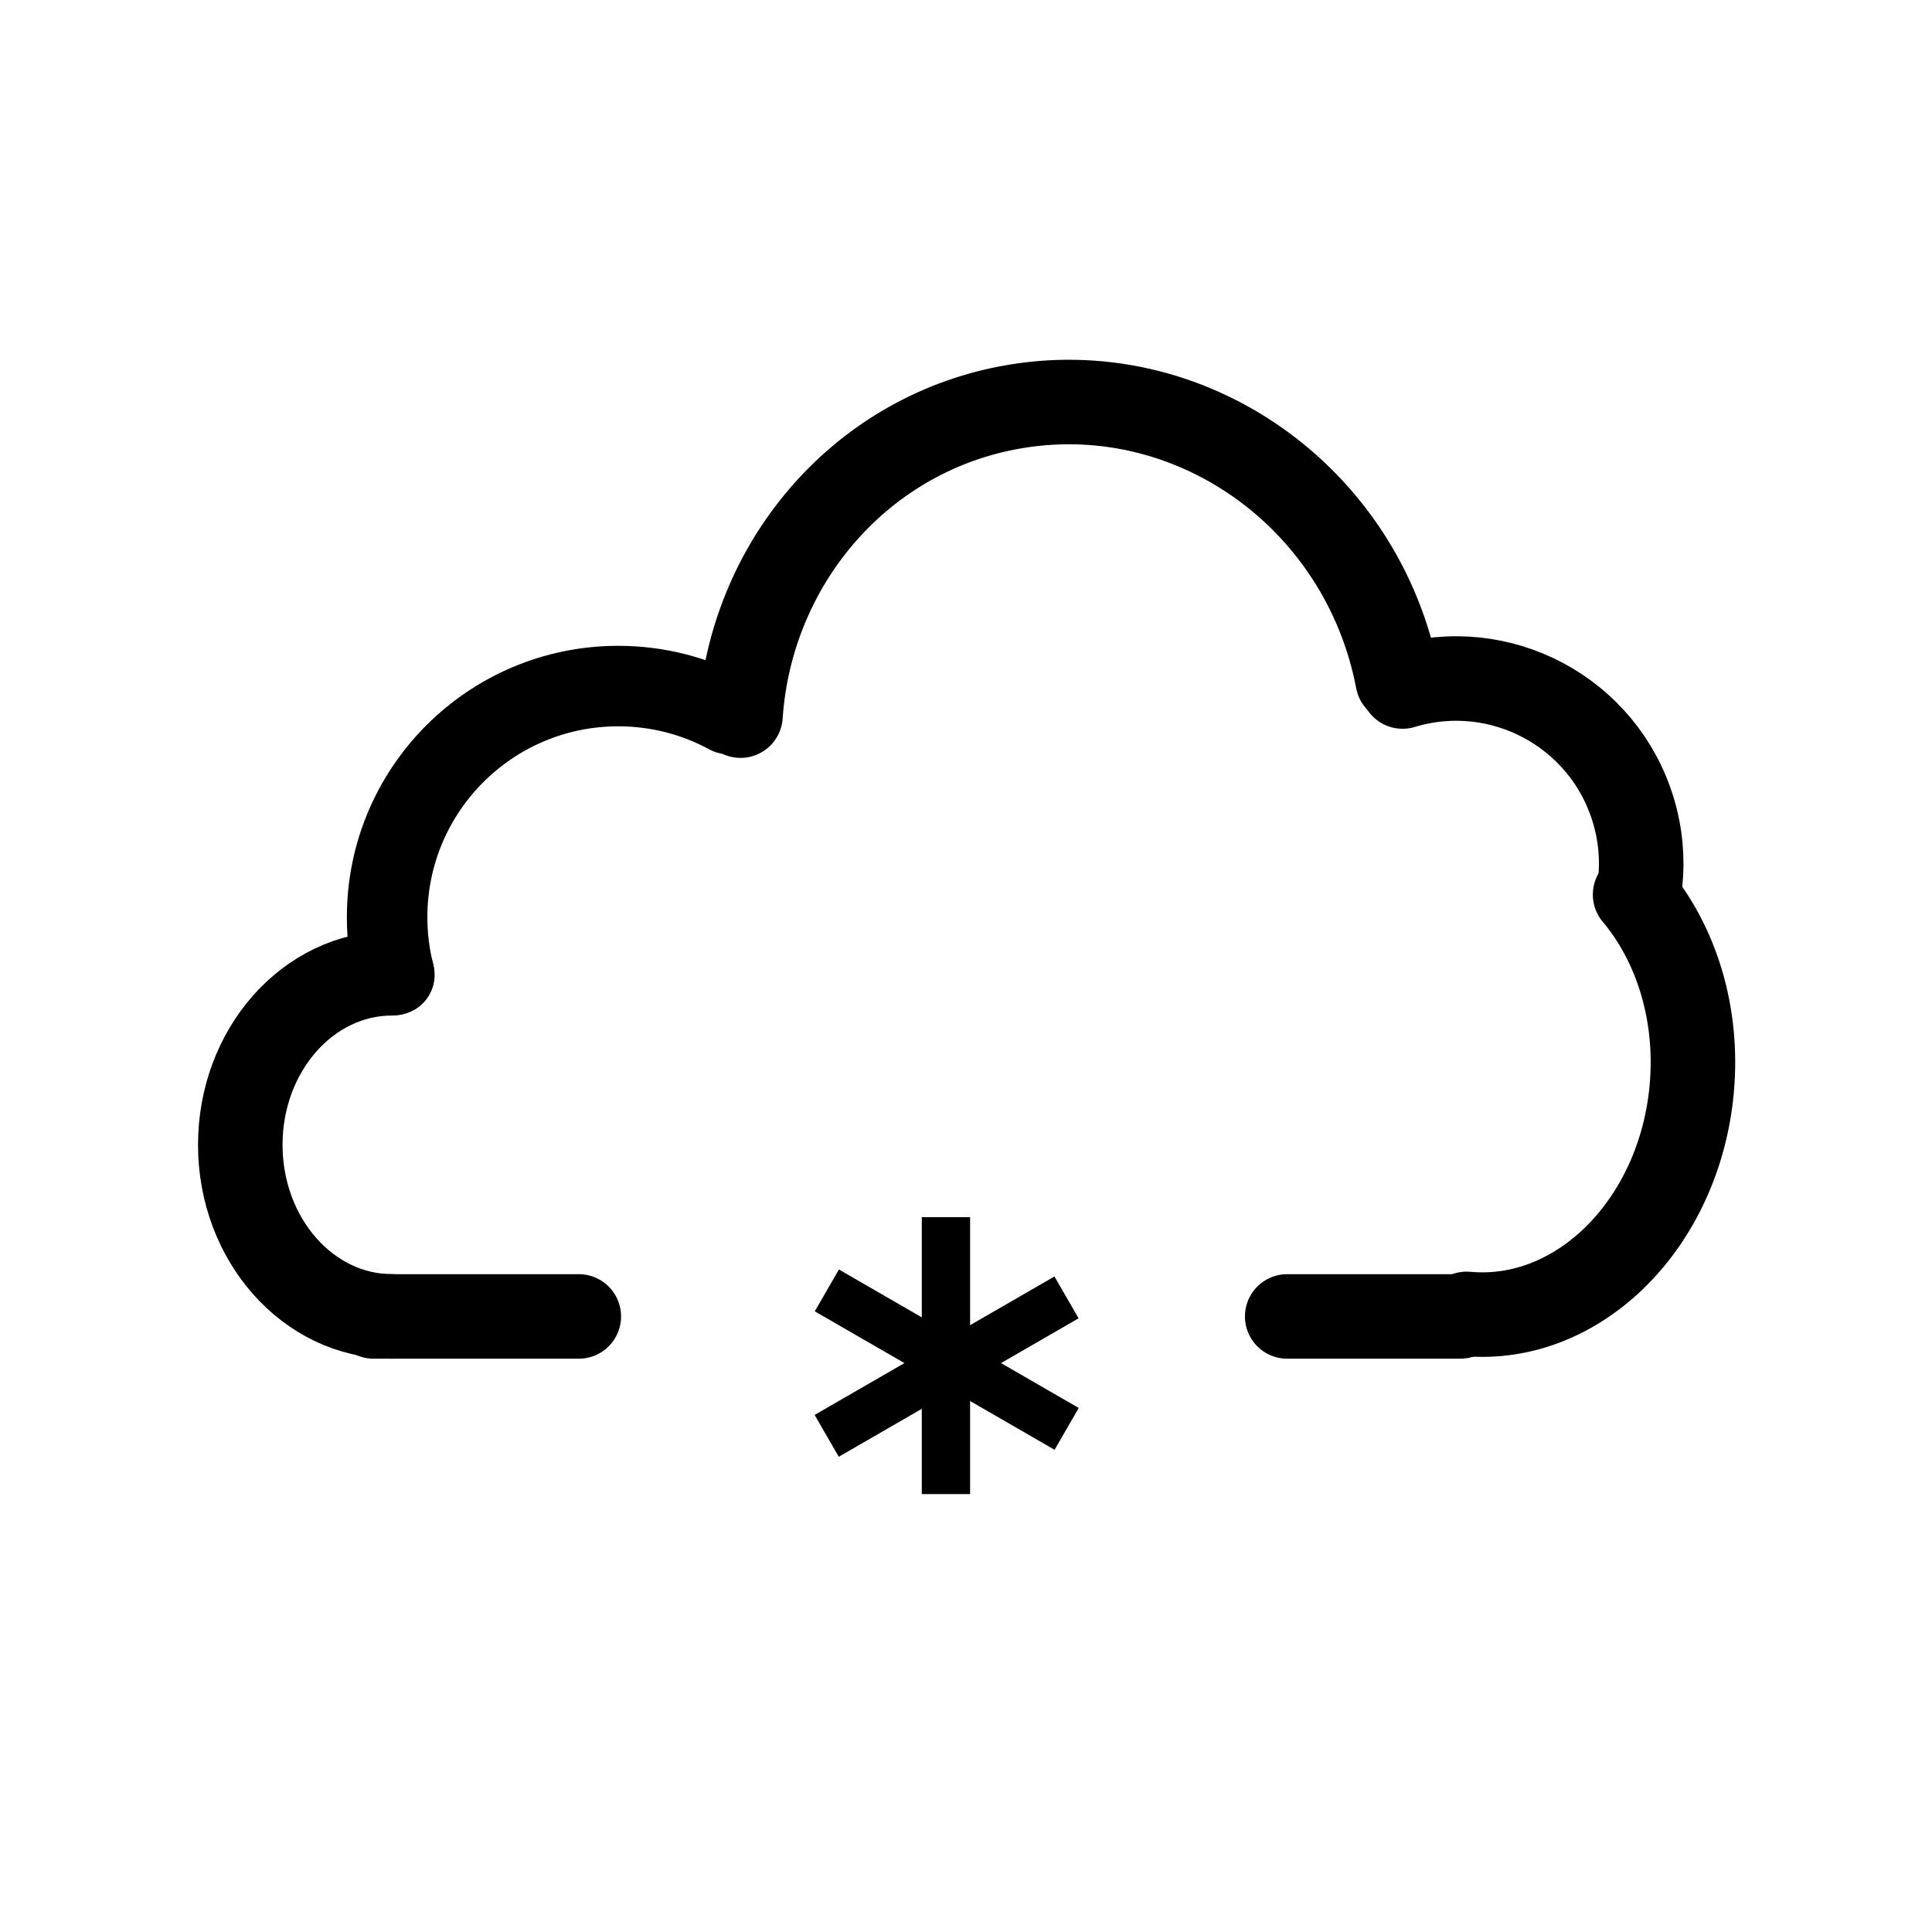 ﻿<?xml version="1.0" encoding="utf-8"?>
<!DOCTYPE svg PUBLIC "-//W3C//DTD SVG 1.1//EN" "http://www.w3.org/Graphics/SVG/1.1/DTD/svg11.dtd">
<svg xmlns="http://www.w3.org/2000/svg" xmlns:xlink="http://www.w3.org/1999/xlink" version="1.1" baseProfile="full" width="800" height="800" viewBox="0 0 800.00 800.00" enable-background="new 0 0 800.00 800.00" xml:space="preserve">
	<line fill="none" stroke-width="35" stroke-linecap="round" stroke-linejoin="round" stroke="#000000" stroke-opacity="1" x1="154.71" y1="545.107" x2="239.667" y2="545.107"/>
	<line fill="none" stroke-width="35" stroke-linecap="round" stroke-linejoin="round" stroke="#000000" stroke-opacity="1" x1="533.001" y1="545.107" x2="604.712" y2="545.107"/>
	<path fill="none" stroke-width="35" stroke-linecap="round" stroke-linejoin="round" stroke="#000000" stroke-opacity="1" d="M 677.058,370.438C 694.029,390.626 703.365,419.683 700.5,450.985C 695.406,506.632 653.681,548.302 607.303,544.057"/>
	<path fill="none" stroke-width="35" stroke-linecap="round" stroke-linejoin="round" stroke="#000000" stroke-opacity="1" d="M 580.781,284.264C 621.267,272.006 664.026,294.888 676.284,335.375C 679.349,345.496 680.217,355.76 679.164,365.653"/>
	<path fill="none" stroke-width="35" stroke-linecap="round" stroke-linejoin="round" stroke="#000000" stroke-opacity="1" d="M 306.624,296.326C 310.797,234.298 354.974,180.787 417.342,168.87C 491.864,154.631 564.138,205.168 578.77,281.748"/>
	<path fill="none" stroke-width="35" stroke-linecap="round" stroke-linejoin="round" stroke="#000000" stroke-opacity="1" d="M 162.297,545.086C 127.615,545.086 99.5,513.283 99.5,474.052C 99.5,434.821 127.615,403.018 162.297,403.018"/>
	<path fill="none" stroke-width="33.333" stroke-linecap="round" stroke-linejoin="round" stroke="#000000" stroke-opacity="1" d="M 163.303,403.678C 161.34,396.042 160.297,388.037 160.297,379.789C 160.297,326.934 203.145,284.086 256,284.086C 272.517,284.086 288.057,288.271 301.618,295.637"/>
	<g>
		<line fill="none" stroke-width="20" stroke-linecap="square" stroke-linejoin="round" stroke="#000000" stroke-opacity="1" x1="391.696" y1="514" x2="391.696" y2="608.667"/>
		<line fill="none" stroke-width="20" stroke-linecap="square" stroke-linejoin="round" stroke="#000000" stroke-opacity="1" x1="432.963" y1="542.221" x2="350.979" y2="589.555"/>
		<line fill="none" stroke-width="20" stroke-linecap="square" stroke-linejoin="round" stroke="#000000" stroke-opacity="1" x1="351.037" y1="539.333" x2="433.021" y2="586.667"/>
	</g>
</svg>
